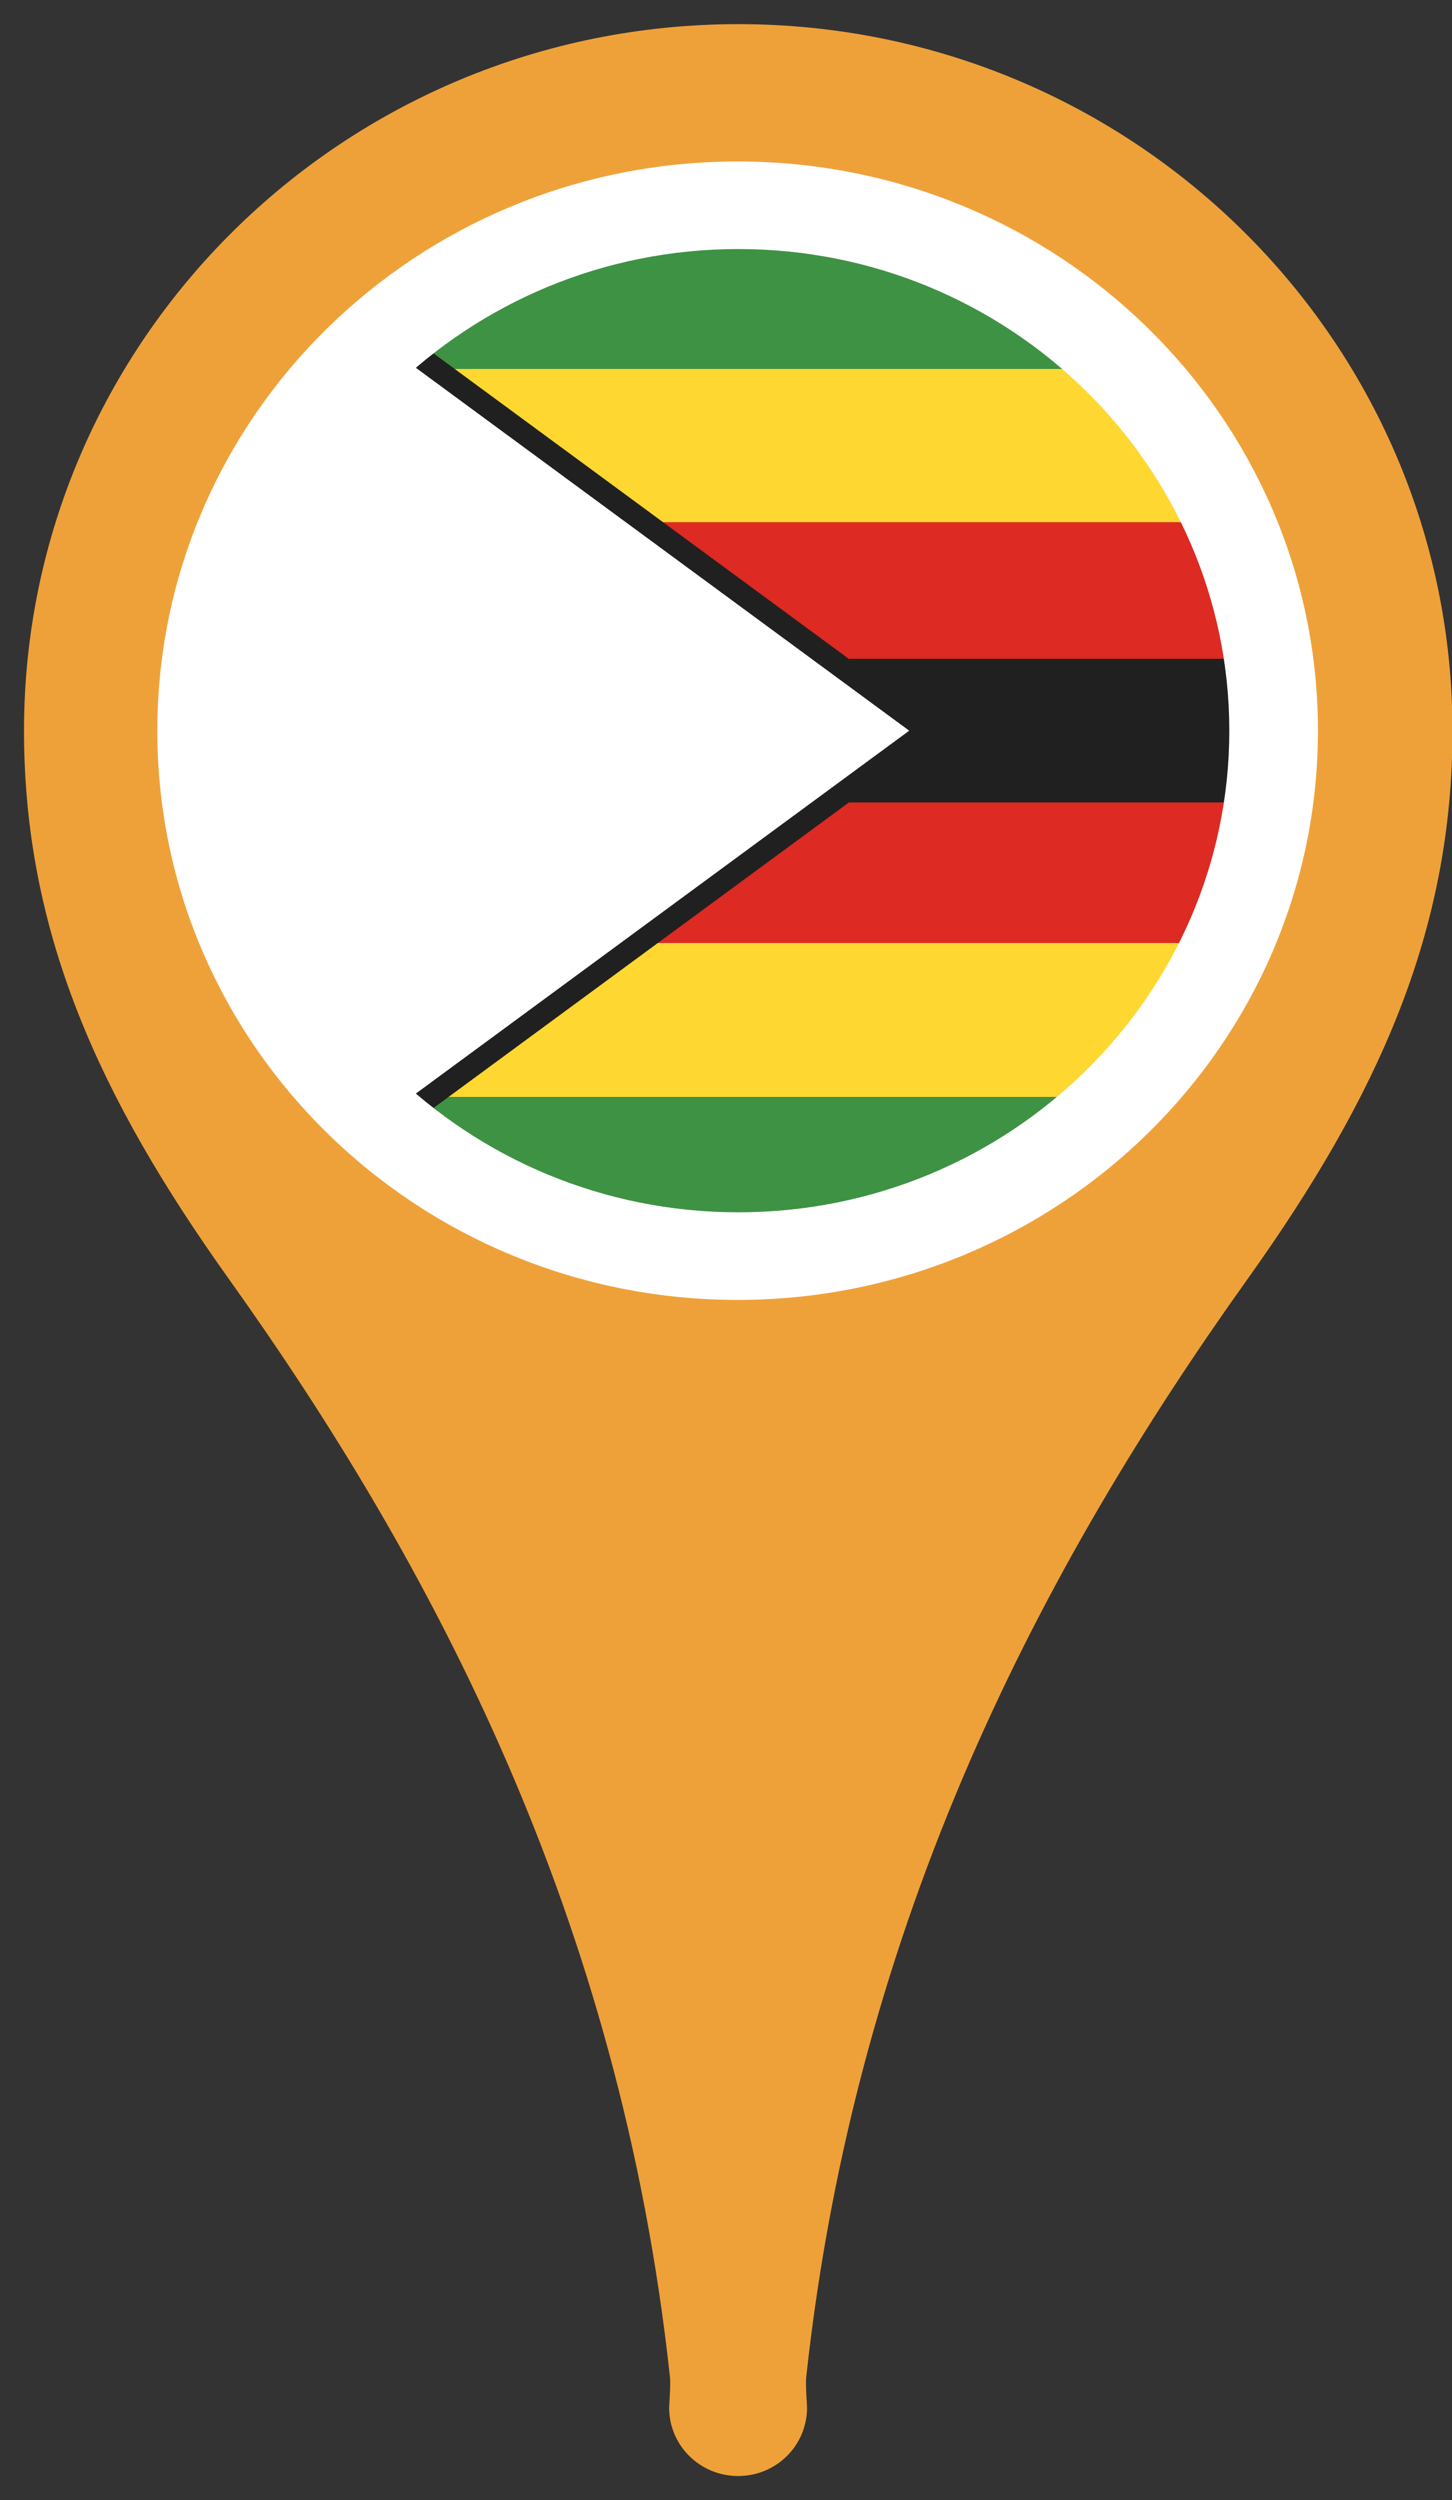 <svg width="61" height="105" xmlns="http://www.w3.org/2000/svg" xmlns:xlink="http://www.w3.org/1999/xlink" overflow="hidden"><rect width="100%" height="100%" fill="#333333" stroke="none"/><defs><clipPath id="clip0"><rect x="370" y="435" width="61" height="105"/></clipPath><clipPath id="clip1"><rect x="371" y="436" width="60" height="103"/></clipPath><clipPath id="clip2"><rect x="371" y="436" width="60" height="103"/></clipPath><clipPath id="clip3"><rect x="371" y="436" width="60" height="103"/></clipPath><clipPath id="clip4"><path d="M427.252 465.687C427.252 479.904 415.5 491.429 401.004 491.429 386.508 491.429 374.757 479.904 374.757 465.687 374.757 451.469 386.508 439.944 401.004 439.944 415.5 439.944 427.252 451.469 427.252 465.687Z"/></clipPath></defs><g clip-path="url(#clip0)" transform="translate(-370 -435)"><g clip-path="url(#clip1)"><g clip-path="url(#clip2)"><g clip-path="url(#clip3)"><g clip-path="url(#clip4)"><path d="M57.598 39.446 109.323 39.446 109.323 81.685 57.598 81.685Z" fill="#3E9243" transform="matrix(1.008 0 -0 1 317.982 405.123)"/><path d="M57.598 45.373 57.438 75.944 109.162 75.944 109.323 45.373Z" fill="#FFD731" transform="matrix(1.008 0 -0 1 317.982 405.123)"/><path d="M58.006 51.807 57.466 69.481 109.187 69.481 109.731 51.807Z" fill="#DD2A22" transform="matrix(1.008 0 -0 1 317.982 405.123)"/><path d="M57.598 57.545 109.323 57.545 109.323 63.579 57.598 63.579Z" fill="#202020" transform="matrix(1.008 0 -0 1 317.982 405.123)"/><path d="M62.561 39.446 61.008 39.446 61.008 81.681 62.561 81.681 91.052 60.564Z" fill="#202020" transform="matrix(1.008 0 -0 1 317.982 405.123)"/><path d="M61.008 39.446 61.008 81.681 89.499 60.564Z" fill="#FFFFFF" transform="matrix(1.008 0 -0 1 317.982 405.123)"/><path d="M2.735 2.146 2.961 1.989 2.702 1.948 2.587 1.718 2.471 1.948 2.212 1.989 2.438 2.146 2.389 2.381 2.587 2.265 2.784 2.381Z" fill="#DD2A22" transform="matrix(1.008 0 -0 1 317.982 405.123)"/><path d="M2.863 2.129C2.85 2.117 2.657 1.977 2.62 1.948 2.578 1.919 2.57 1.907 2.57 1.907 2.57 1.907 2.533 1.841 2.521 1.825 2.508 1.804 2.484 1.779 2.455 1.779 2.426 1.779 2.405 1.796 2.397 1.829 2.393 1.829 2.368 1.845 2.368 1.862 2.377 1.862 2.422 1.849 2.438 1.899 2.455 1.952 2.455 2.035 2.438 2.08 2.422 2.121 2.397 2.154 2.397 2.191 2.397 2.195 2.401 2.208 2.41 2.208 2.414 2.224 2.438 2.34 2.438 2.34L2.784 2.34 2.838 2.129C2.85 2.129 2.858 2.129 2.863 2.129Z" fill="#FFC618" transform="matrix(1.008 0 -0 1 317.982 405.123)"/><path d="M2.863 2.129C2.85 2.117 2.657 1.977 2.62 1.948 2.578 1.919 2.57 1.907 2.57 1.907 2.57 1.907 2.533 1.841 2.521 1.825 2.508 1.804 2.484 1.779 2.455 1.779 2.426 1.779 2.405 1.796 2.397 1.829 2.393 1.829 2.368 1.845 2.368 1.862L2.368 1.862 2.368 1.862C2.368 1.862 2.368 1.862 2.372 1.862 2.405 1.858 2.43 1.87 2.438 1.899 2.455 1.952 2.455 2.039 2.438 2.08 2.434 2.092 2.426 2.109 2.422 2.121 2.41 2.146 2.397 2.167 2.397 2.191 2.397 2.195 2.401 2.208 2.41 2.208 2.414 2.224 2.438 2.34 2.438 2.34L2.438 2.34 2.784 2.34 2.801 2.282 2.801 2.282 2.801 2.282 2.842 2.129C2.846 2.129 2.854 2.129 2.863 2.129L2.863 2.129 2.863 2.129ZM2.438 1.899C2.43 1.878 2.422 1.866 2.405 1.862 2.393 1.858 2.381 1.862 2.372 1.862 2.372 1.862 2.372 1.862 2.368 1.862 2.368 1.845 2.393 1.833 2.397 1.829L2.397 1.829 2.397 1.829C2.405 1.796 2.426 1.779 2.455 1.779 2.484 1.779 2.504 1.804 2.521 1.825 2.533 1.841 2.566 1.903 2.57 1.907 2.554 1.915 2.455 1.961 2.451 1.961 2.447 1.94 2.442 1.915 2.438 1.899ZM2.434 2.34C2.434 2.335 2.41 2.224 2.405 2.208 2.41 2.208 2.475 2.204 2.496 2.204 2.496 2.212 2.496 2.224 2.5 2.237L2.5 2.237 2.5 2.237C2.504 2.282 2.513 2.331 2.513 2.335L2.434 2.335ZM2.504 2.237 2.533 2.265C2.517 2.265 2.508 2.265 2.504 2.265 2.504 2.257 2.504 2.249 2.504 2.237ZM2.78 2.34 2.513 2.34C2.513 2.335 2.508 2.302 2.504 2.269 2.504 2.269 2.517 2.269 2.533 2.269L2.533 2.269 2.533 2.269C2.55 2.269 2.57 2.269 2.591 2.269L2.591 2.269 2.591 2.269C2.611 2.269 2.632 2.269 2.653 2.274L2.653 2.274 2.653 2.274C2.673 2.274 2.694 2.278 2.71 2.278L2.71 2.278 2.714 2.278C2.739 2.278 2.76 2.282 2.784 2.286L2.78 2.34ZM2.537 2.265 2.566 2.237 2.595 2.265C2.574 2.265 2.554 2.265 2.537 2.265ZM2.599 2.269 2.628 2.241 2.657 2.269C2.64 2.269 2.62 2.269 2.599 2.269ZM2.665 2.269 2.698 2.245 2.723 2.274C2.702 2.274 2.686 2.269 2.665 2.269ZM2.797 2.282C2.776 2.278 2.751 2.278 2.731 2.274L2.764 2.249 2.797 2.282 2.797 2.282 2.797 2.282ZM2.797 2.278 2.76 2.245 2.727 2.269 2.698 2.237 2.665 2.265 2.632 2.232 2.599 2.265 2.566 2.232 2.537 2.265 2.504 2.237 2.504 2.237C2.504 2.224 2.5 2.212 2.5 2.204L2.533 2.237 2.533 2.237 2.57 2.208 2.599 2.241 2.599 2.241 2.636 2.212 2.665 2.245 2.665 2.245 2.698 2.216 2.727 2.249 2.727 2.249 2.76 2.224 2.801 2.261 2.797 2.278ZM2.5 2.199C2.5 2.199 2.5 2.199 2.5 2.199 2.513 2.199 2.537 2.199 2.566 2.199L2.533 2.228 2.5 2.199ZM2.57 2.204C2.591 2.204 2.611 2.204 2.636 2.208L2.603 2.237 2.57 2.204ZM2.636 2.204C2.657 2.204 2.677 2.208 2.698 2.208L2.665 2.237 2.636 2.204ZM2.702 2.208C2.723 2.208 2.743 2.212 2.764 2.216L2.731 2.241 2.702 2.208ZM2.805 2.253 2.764 2.216C2.78 2.22 2.797 2.22 2.813 2.224L2.805 2.253ZM2.821 2.175C2.702 2.15 2.55 2.15 2.533 2.15 2.533 2.15 2.537 2.15 2.537 2.146 2.545 2.142 2.558 2.138 2.57 2.129L2.57 2.129C2.57 2.129 2.591 2.129 2.607 2.129 2.62 2.129 2.632 2.129 2.636 2.129 2.648 2.125 2.661 2.117 2.669 2.101 2.723 2.113 2.793 2.121 2.838 2.125L2.821 2.175ZM2.607 2.129C2.591 2.129 2.578 2.129 2.574 2.129 2.595 2.117 2.611 2.101 2.615 2.088 2.624 2.092 2.632 2.092 2.644 2.096 2.636 2.117 2.607 2.129 2.607 2.129ZM2.64 2.096C2.648 2.096 2.657 2.101 2.669 2.101 2.665 2.117 2.648 2.125 2.636 2.129 2.632 2.129 2.62 2.129 2.607 2.129 2.611 2.129 2.636 2.113 2.64 2.096ZM2.611 2.088C2.55 2.068 2.545 2.064 2.521 2.01L2.521 2.01C2.545 2.064 2.55 2.068 2.611 2.088 2.607 2.113 2.554 2.142 2.537 2.146 2.533 2.146 2.533 2.146 2.529 2.15 2.529 2.15 2.529 2.15 2.529 2.15L2.529 2.15C2.5 2.162 2.488 2.175 2.48 2.183 2.471 2.191 2.475 2.199 2.475 2.199L2.475 2.199C2.475 2.199 2.475 2.191 2.48 2.183 2.484 2.175 2.5 2.162 2.529 2.15 2.537 2.15 2.694 2.15 2.821 2.175L2.809 2.224C2.793 2.22 2.776 2.216 2.76 2.216L2.76 2.216 2.76 2.216C2.739 2.212 2.718 2.212 2.698 2.208L2.698 2.208 2.698 2.208C2.677 2.208 2.653 2.204 2.632 2.204L2.632 2.204 2.632 2.204C2.607 2.204 2.587 2.204 2.566 2.199L2.566 2.199 2.566 2.199C2.533 2.199 2.508 2.199 2.5 2.199 2.5 2.199 2.5 2.199 2.5 2.199L2.5 2.199 2.5 2.199C2.488 2.199 2.455 2.199 2.434 2.204 2.434 2.204 2.426 2.195 2.43 2.179 2.43 2.175 2.438 2.167 2.442 2.158 2.459 2.134 2.484 2.096 2.484 2.051L2.484 2.051C2.484 2.096 2.459 2.134 2.442 2.158 2.434 2.167 2.43 2.175 2.43 2.179 2.426 2.195 2.43 2.204 2.434 2.204 2.422 2.204 2.41 2.204 2.41 2.204 2.401 2.204 2.397 2.195 2.397 2.187 2.397 2.162 2.41 2.142 2.422 2.117 2.43 2.105 2.434 2.092 2.438 2.076 2.447 2.055 2.451 2.026 2.451 1.989 2.451 1.981 2.451 1.969 2.451 1.961 2.451 1.961 2.55 1.911 2.57 1.907 2.57 1.907 2.583 1.919 2.62 1.948 2.657 1.977 2.846 2.113 2.863 2.129 2.817 2.125 2.669 2.109 2.611 2.088Z" fill="#202020" transform="matrix(1.008 0 -0 1 317.982 405.123)"/><path d="M2.599 2.191C2.607 2.191 2.615 2.183 2.615 2.175 2.615 2.167 2.607 2.158 2.599 2.158 2.591 2.158 2.583 2.167 2.583 2.175 2.583 2.187 2.591 2.191 2.599 2.191ZM2.599 2.167C2.607 2.167 2.611 2.171 2.611 2.179 2.611 2.187 2.607 2.191 2.599 2.191 2.591 2.191 2.587 2.187 2.587 2.179 2.587 2.171 2.591 2.167 2.599 2.167Z" fill="#202020" transform="matrix(1.008 0 -0 1 317.982 405.123)"/><path d="M2.657 2.195C2.665 2.195 2.673 2.187 2.673 2.179 2.673 2.171 2.665 2.162 2.657 2.162 2.648 2.162 2.64 2.171 2.64 2.179 2.64 2.191 2.648 2.195 2.657 2.195ZM2.657 2.171C2.665 2.171 2.669 2.175 2.669 2.183 2.669 2.191 2.665 2.195 2.657 2.195 2.648 2.195 2.644 2.191 2.644 2.183 2.644 2.175 2.648 2.171 2.657 2.171Z" fill="#202020" transform="matrix(1.008 0 -0 1 317.982 405.123)"/><path d="M2.442 1.808C2.434 1.808 2.43 1.812 2.43 1.821 2.43 1.829 2.434 1.833 2.442 1.833 2.451 1.833 2.455 1.829 2.455 1.821 2.455 1.816 2.451 1.808 2.442 1.808ZM2.442 1.829C2.438 1.829 2.434 1.825 2.434 1.821 2.434 1.816 2.438 1.812 2.442 1.812 2.447 1.812 2.451 1.816 2.451 1.821 2.451 1.825 2.447 1.829 2.442 1.829Z" fill="#202020" transform="matrix(1.008 0 -0 1 317.982 405.123)"/></g><path d="M82.377 88.144C66.989 88.144 54.472 75.77 54.472 60.564 54.472 45.353 66.989 32.98 82.377 32.98 97.765 32.98 110.282 45.357 110.282 60.564 110.282 75.775 97.765 88.144 82.377 88.144ZM82.377 40.336C71.096 40.336 61.915 49.41 61.915 60.568 61.915 71.718 71.096 80.791 82.377 80.791 93.659 80.791 102.84 71.722 102.84 60.568 102.84 49.414 93.659 40.336 82.377 40.336Z" fill="#FFFFFF" transform="matrix(1.008 0 -0 1 317.982 405.123)"/><path d="M103.61 83.58C109.055 75.89 112.14 68.978 112.14 60.564 112.14 44.179 98.811 30.891 82.373 30.891 65.935 30.891 52.606 44.179 52.606 60.564 52.606 68.978 55.687 75.89 61.136 83.58 69.625 95.566 77.451 110.385 79.527 129.703 79.564 130.016 79.494 130.869 79.494 130.996 79.494 132.582 80.779 133.863 82.369 133.863 83.959 133.863 85.24 132.582 85.24 130.996 85.24 130.869 85.17 130.016 85.207 129.703 87.295 110.385 95.117 95.566 103.61 83.58ZM82.348 84.47C68.991 84.47 58.162 73.769 58.162 60.568 58.162 47.363 68.991 36.658 82.348 36.658 95.706 36.658 106.534 47.359 106.534 60.568 106.53 73.769 95.706 84.47 82.348 84.47Z" fill="#EFA139" transform="matrix(1.008 0 -0 1 317.982 405.123)"/></g></g></g></g></svg>